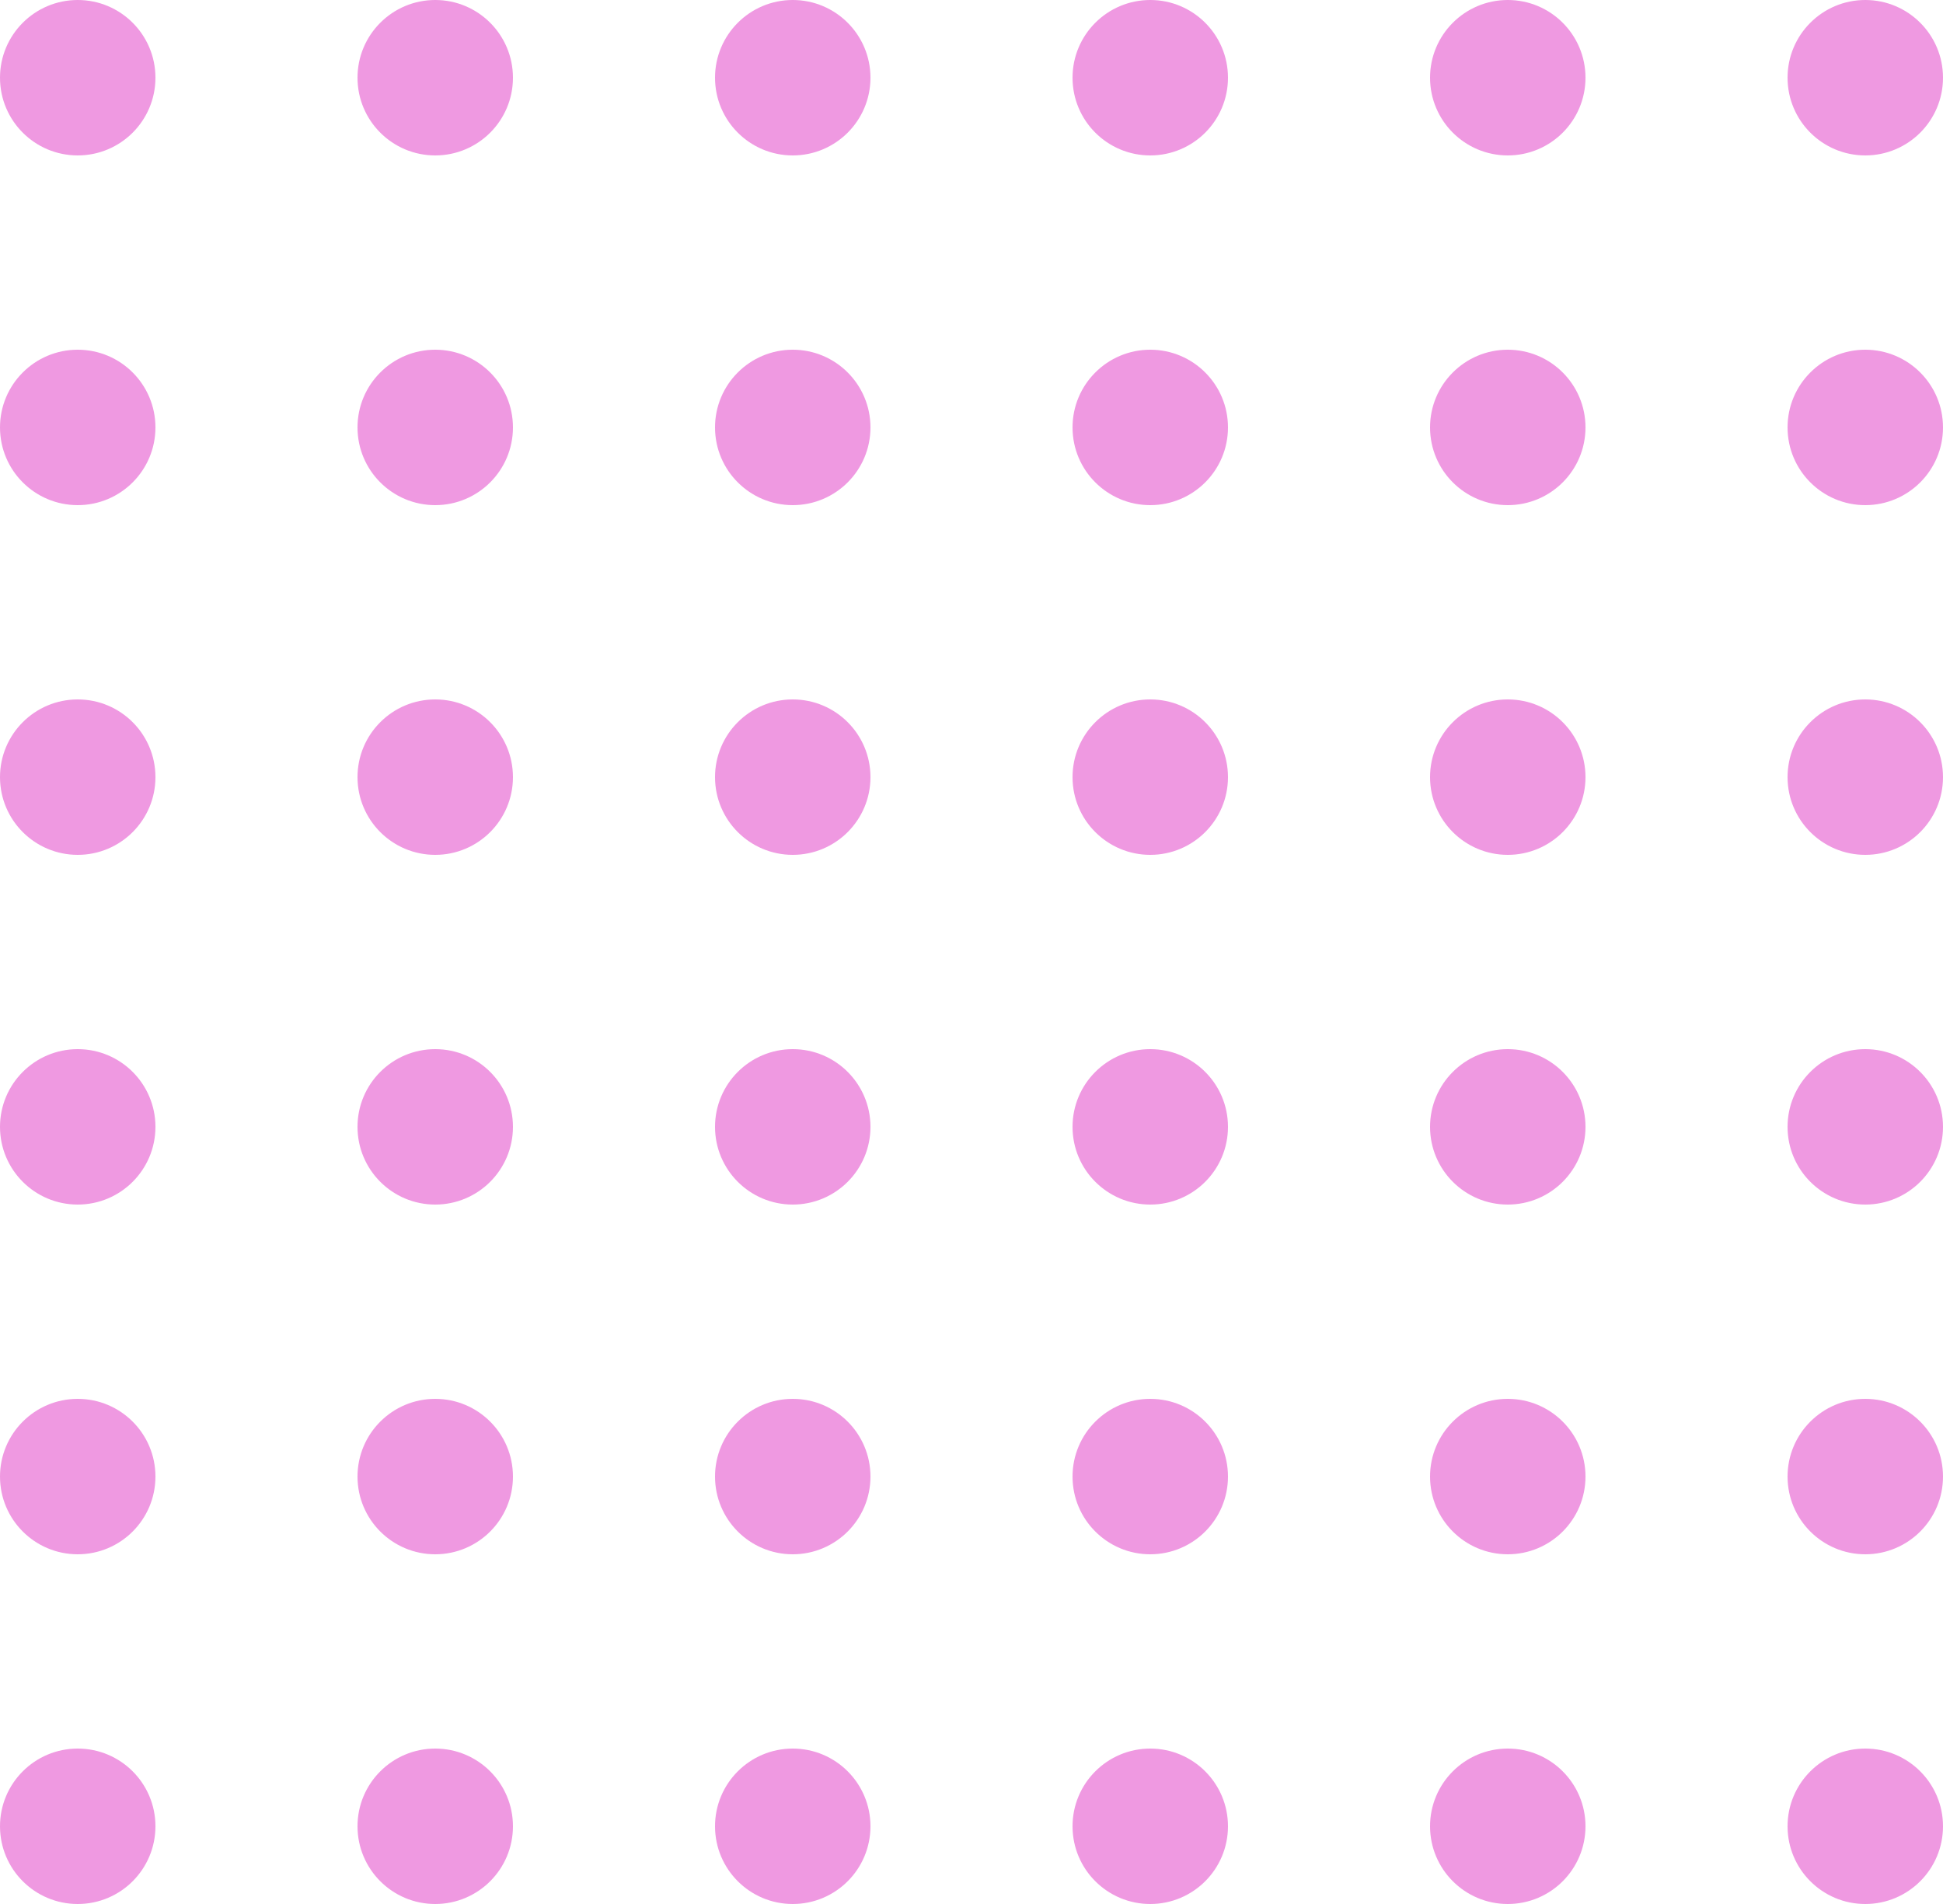 <svg xmlns="http://www.w3.org/2000/svg" width="250" height="245" viewBox="0 0 250 245"><defs><style>.a{fill:rgba(216,0,181,0.4);}</style></defs><g transform="translate(-77 -314)"><circle class="a" cx="10" cy="10" r="10" transform="translate(77 314)"/><circle class="a" cx="10" cy="10" r="10" transform="translate(123 314)"/><circle class="a" cx="10" cy="10" r="10" transform="translate(169 314)"/><circle class="a" cx="10" cy="10" r="10" transform="translate(215 314)"/><circle class="a" cx="10" cy="10" r="10" transform="translate(261 314)"/><circle class="a" cx="10" cy="10" r="10" transform="translate(307 314)"/><circle class="a" cx="10" cy="10" r="10" transform="translate(77 359)"/><circle class="a" cx="10" cy="10" r="10" transform="translate(123 359)"/><circle class="a" cx="10" cy="10" r="10" transform="translate(169 359)"/><circle class="a" cx="10" cy="10" r="10" transform="translate(215 359)"/><circle class="a" cx="10" cy="10" r="10" transform="translate(261 359)"/><circle class="a" cx="10" cy="10" r="10" transform="translate(307 359)"/><circle class="a" cx="10" cy="10" r="10" transform="translate(77 404)"/><circle class="a" cx="10" cy="10" r="10" transform="translate(123 404)"/><circle class="a" cx="10" cy="10" r="10" transform="translate(169 404)"/><circle class="a" cx="10" cy="10" r="10" transform="translate(215 404)"/><circle class="a" cx="10" cy="10" r="10" transform="translate(261 404)"/><circle class="a" cx="10" cy="10" r="10" transform="translate(307 404)"/><circle class="a" cx="10" cy="10" r="10" transform="translate(77 449)"/><circle class="a" cx="10" cy="10" r="10" transform="translate(123 449)"/><circle class="a" cx="10" cy="10" r="10" transform="translate(169 449)"/><circle class="a" cx="10" cy="10" r="10" transform="translate(215 449)"/><circle class="a" cx="10" cy="10" r="10" transform="translate(261 449)"/><circle class="a" cx="10" cy="10" r="10" transform="translate(307 449)"/><circle class="a" cx="10" cy="10" r="10" transform="translate(77 494)"/><circle class="a" cx="10" cy="10" r="10" transform="translate(123 494)"/><circle class="a" cx="10" cy="10" r="10" transform="translate(169 494)"/><circle class="a" cx="10" cy="10" r="10" transform="translate(215 494)"/><circle class="a" cx="10" cy="10" r="10" transform="translate(261 494)"/><circle class="a" cx="10" cy="10" r="10" transform="translate(307 494)"/><circle class="a" cx="10" cy="10" r="10" transform="translate(77 539)"/><circle class="a" cx="10" cy="10" r="10" transform="translate(123 539)"/><circle class="a" cx="10" cy="10" r="10" transform="translate(169 539)"/><circle class="a" cx="10" cy="10" r="10" transform="translate(215 539)"/><circle class="a" cx="10" cy="10" r="10" transform="translate(261 539)"/><circle class="a" cx="10" cy="10" r="10" transform="translate(307 539)"/></g></svg>
